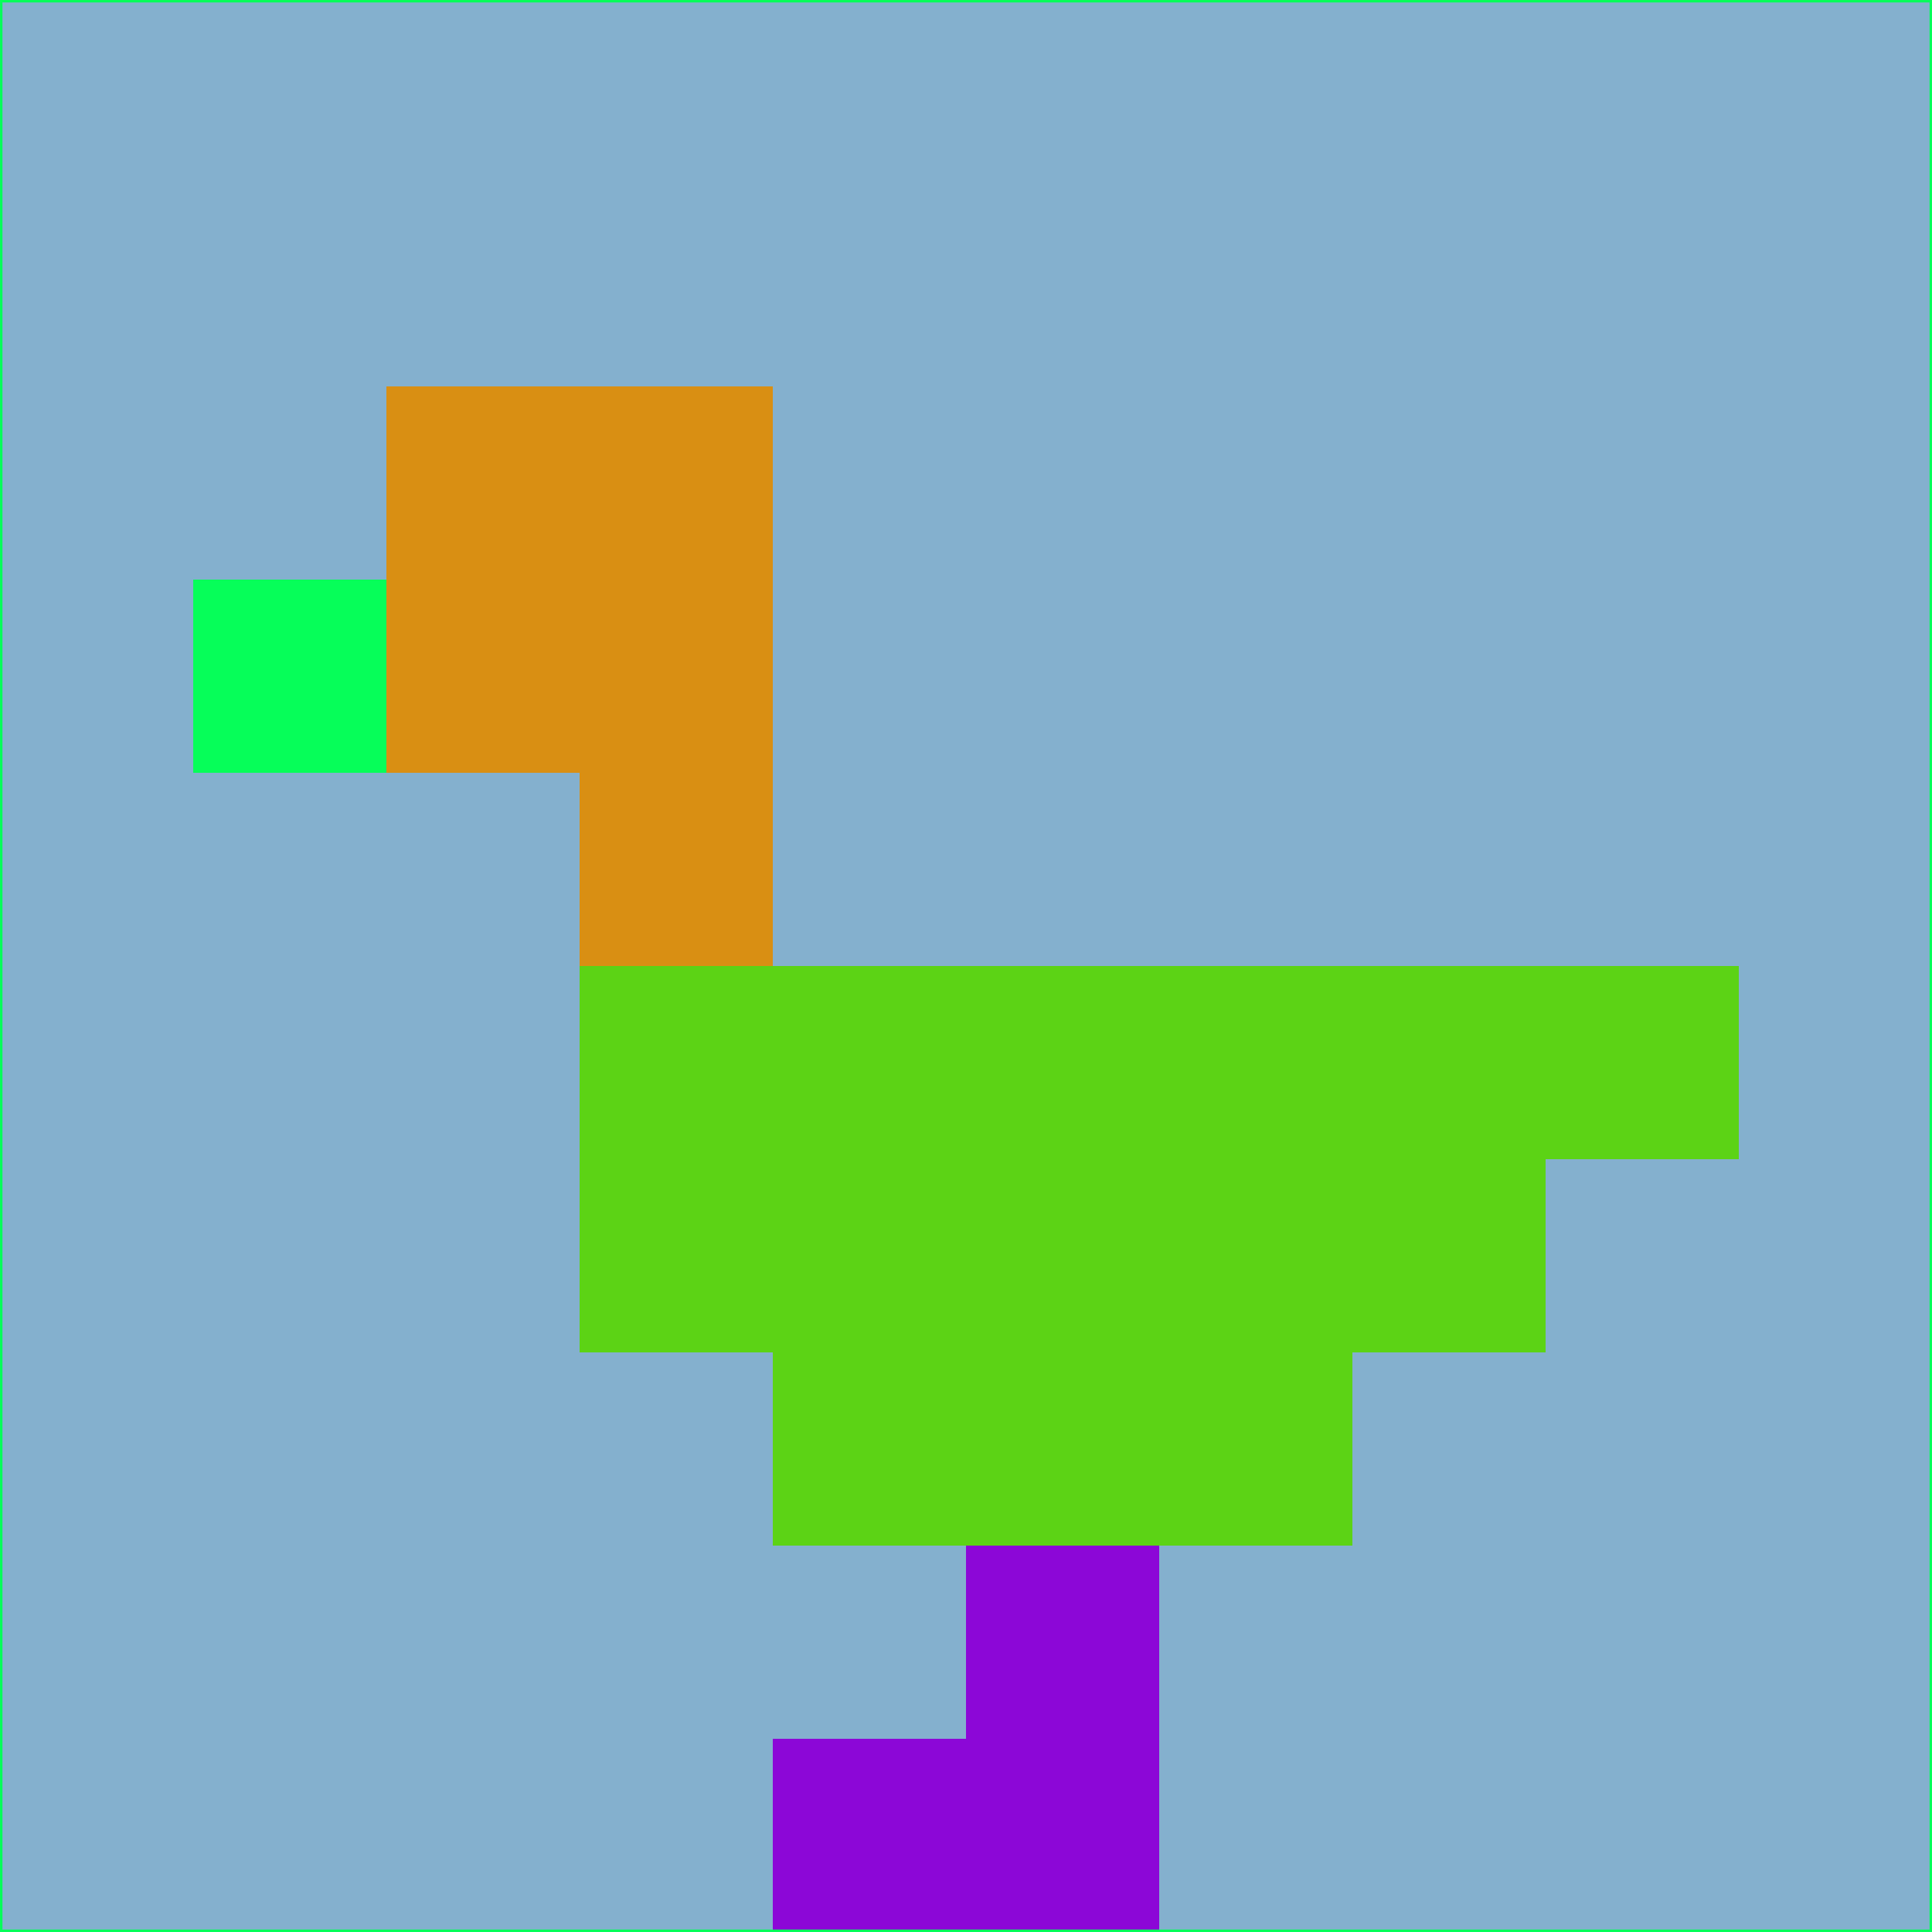 <svg xmlns="http://www.w3.org/2000/svg" version="1.1" width="785" height="785">
  <title>'goose-pfp-694263' by Dmitri Cherniak (Cyberpunk Edition)</title>
  <desc>
    seed=809104
    backgroundColor=#84b0ce
    padding=20
    innerPadding=0
    timeout=500
    dimension=1
    border=false
    Save=function(){return n.handleSave()}
    frame=12

    Rendered at 2024-09-15T22:37:00.634Z
    Generated in 1ms
    Modified for Cyberpunk theme with new color scheme
  </desc>
  <defs/>
  <rect width="100%" height="100%" fill="#84b0ce"/>
  <g>
    <g id="0-0">
      <rect x="0" y="0" height="785" width="785" fill="#84b0ce"/>
      <g>
        <!-- Neon blue -->
        <rect id="0-0-2-2-2-2" x="157" y="157" width="157" height="157" fill="#d98f13"/>
        <rect id="0-0-3-2-1-4" x="235.5" y="157" width="78.5" height="314" fill="#d98f13"/>
        <!-- Electric purple -->
        <rect id="0-0-4-5-5-1" x="314" y="392.5" width="392.5" height="78.5" fill="#5cd315"/>
        <rect id="0-0-3-5-5-2" x="235.5" y="392.5" width="392.5" height="157" fill="#5cd315"/>
        <rect id="0-0-4-5-3-3" x="314" y="392.5" width="235.5" height="235.5" fill="#5cd315"/>
        <!-- Neon pink -->
        <rect id="0-0-1-3-1-1" x="78.5" y="235.5" width="78.5" height="78.5" fill="#06fe59"/>
        <!-- Cyber yellow -->
        <rect id="0-0-5-8-1-2" x="392.5" y="628" width="78.5" height="157" fill="#8c07d7"/>
        <rect id="0-0-4-9-2-1" x="314" y="706.5" width="157" height="78.5" fill="#8c07d7"/>
      </g>
      <rect x="0" y="0" stroke="#06fe59" stroke-width="2" height="785" width="785" fill="none"/>
    </g>
  </g>
  <script xmlns=""/>
</svg>
